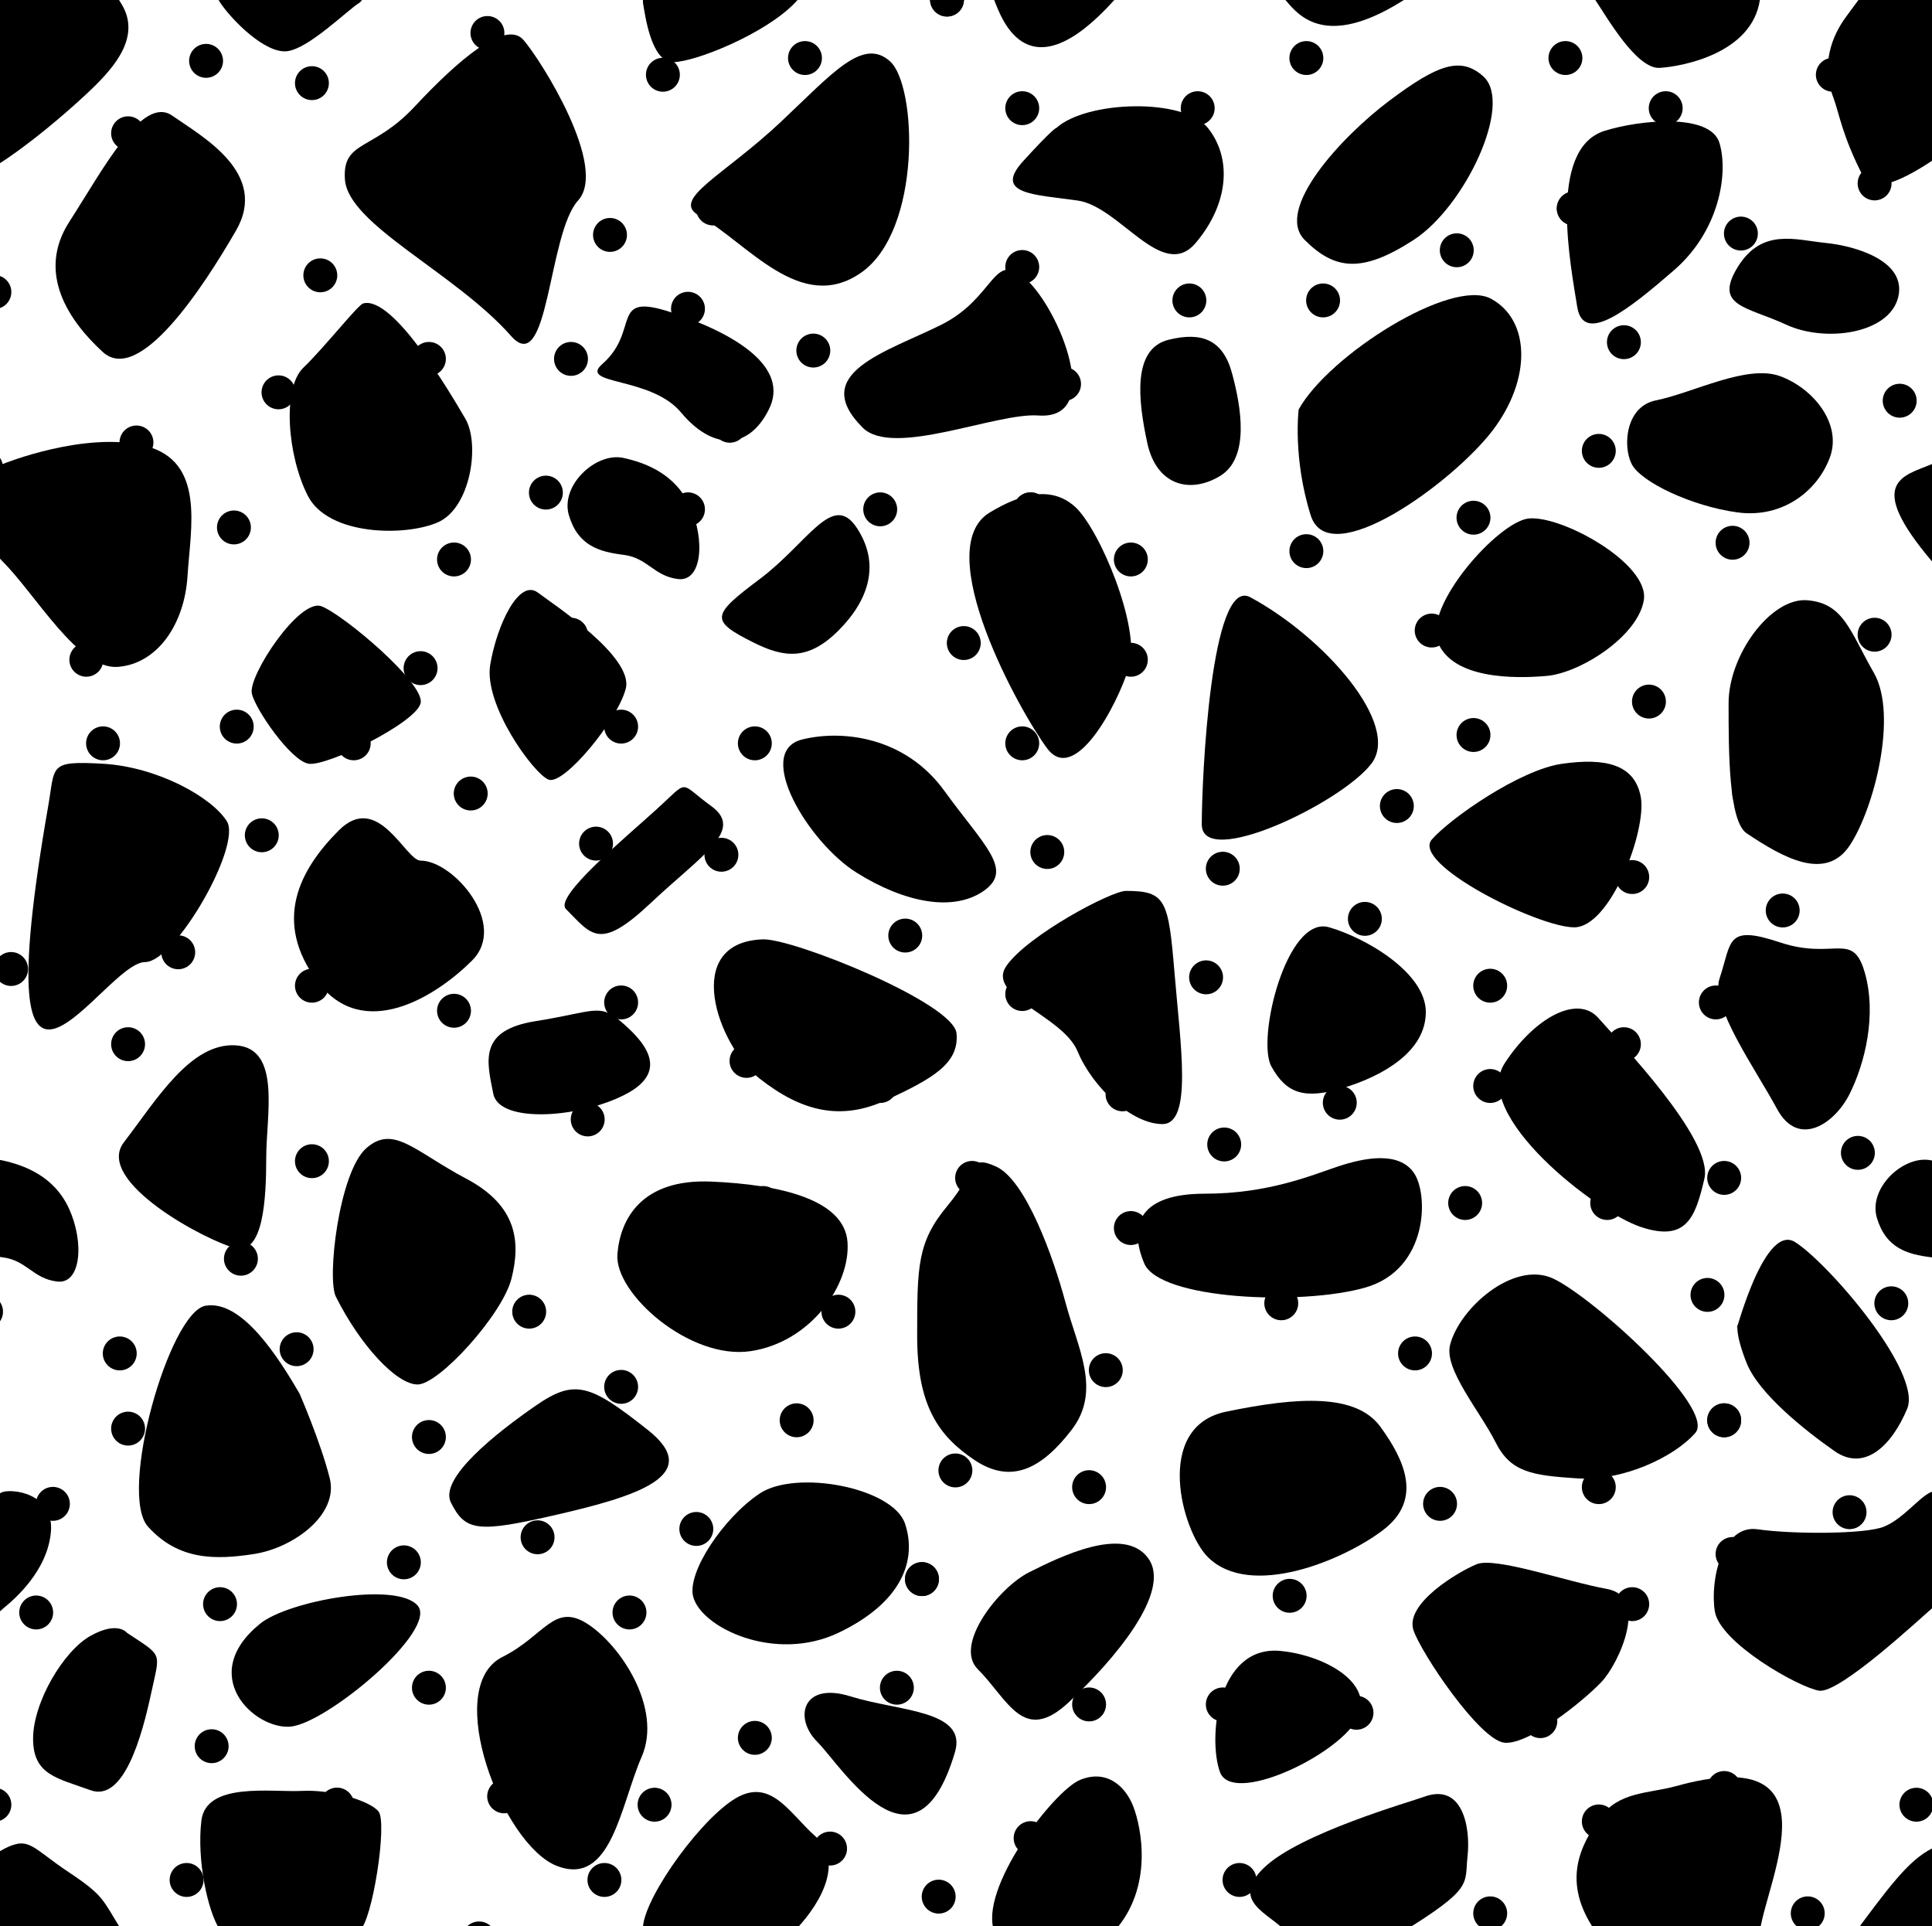 <?xml version="1.0" encoding="UTF-8"?>
<svg xmlns="http://www.w3.org/2000/svg" version="1.1" x="0px" y="0px" xml:space="preserve" width="39.882" height="39.761" viewBox="4.413 -43.446 39.882 39.761">
	<g>
		<rect x="4.413" y="-43.446" style="fill:none;" width="39.882" height="39.761"/>
		<path d="M2.477-1.634C2.211-2.335,2.461-2.925,2.742-3.307c0.874-1.187,1.277-1.738,1.777-1.988s0.556-0.012,1.306,0.488    s0.696,0.562,1.113,1.228c0.417,0.667-0.114,1.291-0.613,1.772C5.731-1.233,3.481,0.74,3.098,0    C2.656-0.85,2.598-1.317,2.477-1.634z"/>
		<path d="M42.259-1.634c-0.267-0.701-0.017-1.291,0.265-1.673c0.875-1.187,1.277-1.738,1.777-1.988s0.557-0.012,1.307,0.488    s0.696,0.562,1.113,1.228c0.416,0.667-0.115,1.291-0.613,1.772C45.514-1.233,43.264,0.74,42.879,0    C42.438-0.85,42.379-1.317,42.259-1.634z"/>
		<path d="M42.259-41.431c-0.267-0.701-0.017-1.291,0.265-1.673c0.875-1.188,1.277-1.737,1.777-1.987s0.557-0.013,1.307,0.487    s0.696,0.562,1.113,1.229c0.416,0.666-0.115,1.291-0.613,1.771c-0.594,0.572-2.844,2.547-3.229,1.808    C42.438-40.646,42.379-41.113,42.259-41.431z"/>
		<path d="M2.451-41.431c-0.266-0.701-0.016-1.291,0.266-1.673c0.875-1.188,1.277-1.737,1.777-1.987s0.557-0.013,1.307,0.487    s0.695,0.562,1.113,1.229c0.416,0.666-0.115,1.291-0.613,1.771c-0.594,0.572-2.844,2.547-3.228,1.808    C2.631-40.646,2.572-41.113,2.451-41.431z"/>
		<path d="M8.958-3.602c0.241,0.361,0.938,1.067,1.391,1.002c0.452-0.063,1.228-0.841,1.487-1.002    c0.259-0.161,0.582-2.232,0.389-2.457c-0.195-0.227-0.971-0.453-1.585-0.421C10.025-6.448,8.667-6.675,8.57-5.866    C8.473-5.058,8.699-3.991,8.958-3.602z"/>
		<path d="M17.69-3.57c0.037,0.201,0.162,1.196,0.614,1.196c0.452,0,1.907-0.582,2.523-1.228c0.614-0.647,0.97-1.455,0.42-1.939    c-0.55-0.486-0.938-1.263-1.714-0.745C18.756-5.769,17.592-4.088,17.69-3.57z"/>
		<path d="M24.945-3.56c0.149,0.365,0.688,1.953,2.467-0.02c0.823-0.914,0.558-2.157,0.396-2.577c-0.162-0.421-0.55-0.776-1.1-0.55    C26.159-6.481,24.59-4.434,24.945-3.56z"/>
		<path d="M30.97-3.56c0.269,0.322,0.831,0.956,2.352,0.018c1.52-0.937,1.321-1.003,1.385-1.585    c0.065-0.583-0.091-1.536-0.905-1.229c-0.259,0.097-2.546,0.745-3.29,1.456C29.768-4.189,30.646-3.949,30.97-3.56z"/>
		<path d="M37.343-3.588c0.224,0.325,0.848,1.436,1.333,1.403c0.485-0.031,1.904-0.304,2.066-1.403    c0.162-1.1,1.632-3.921-1.735-2.99c-0.563,0.156-1.181,0.106-1.568,0.656S36.631-4.622,37.343-3.588z"/>
		<path d="M24.945-43.421c0.149,0.364,0.688,1.952,2.467-0.021c0.823-0.912,0.558-2.156,0.396-2.576    c-0.162-0.421-0.55-0.776-1.1-0.55C26.159-46.341,24.59-44.295,24.945-43.421z"/>
		<path d="M30.97-43.421c0.269,0.321,0.831,0.956,2.352,0.019c1.52-0.938,1.321-1.003,1.385-1.585    c0.065-0.583-0.091-1.536-0.905-1.229c-0.259,0.097-2.546,0.745-3.29,1.456C29.768-44.05,30.646-43.809,30.97-43.421z"/>
		<path d="M37.343-43.448c0.224,0.325,0.848,1.436,1.333,1.403c0.485-0.031,1.904-0.304,2.066-1.403    c0.162-1.1,1.632-3.921-1.735-2.99c-0.563,0.156-1.181,0.106-1.568,0.656S36.631-44.482,37.343-43.448z"/>
		<path d="M8.958-43.392c0.241,0.361,0.938,1.066,1.391,1.002c0.452-0.065,1.228-0.841,1.487-1.002    c0.259-0.162,0.582-2.231,0.389-2.458c-0.195-0.227-0.971-0.453-1.585-0.421c-0.614,0.033-1.973-0.194-2.069,0.614    C8.473-44.847,8.699-43.78,8.958-43.392z"/>
		<path d="M17.69-43.36c0.037,0.202,0.162,1.197,0.614,1.197c0.452,0,1.907-0.582,2.523-1.229c0.614-0.646,0.97-1.455,0.42-1.94    c-0.55-0.485-0.938-1.262-1.714-0.744C18.756-45.559,17.592-43.878,17.69-43.36z"/>
		<path d="M33.59-9.801c0.149,0.462,1.376,2.292,1.887,2.327c0.511,0.036,1.622-0.864,1.992-1.252    c0.37-0.388,0.987-1.763,0.123-1.921c-0.864-0.158-2.31-0.67-2.697-0.512C34.507-10.999,33.413-10.347,33.59-9.801z"/>
		<path d="M44.255-12.639c0.185-0.092,1.093,0,1.022,0.811c-0.07,0.812-0.757,1.394-0.969,1.569c-0.212,0.176-1.921,1.78-2.345,1.71    c-0.424-0.07-2.046-0.986-2.151-1.639c-0.105-0.653,0.159-1.799,0.882-1.692c0.723,0.104,2.222,0.104,2.609-0.054    C43.691-12.092,44.008-12.516,44.255-12.639z"/>
		<path d="M4.442-12.639c0.185-0.092,1.093,0,1.022,0.811c-0.07,0.812-0.757,1.394-0.969,1.569c-0.212,0.176-1.921,1.78-2.345,1.71    C1.727-8.619,0.105-9.535,0-10.188c-0.105-0.653,0.159-1.799,0.882-1.692c0.723,0.104,2.222,0.104,2.609-0.054    C3.879-12.092,4.195-12.516,4.442-12.639z"/>
		<path d="M30.846-9.369c0.925,0.088,2,0.688,1.562,1.437s-2.562,1.75-2.812,1.062S29.533-9.494,30.846-9.369z"/>
		<path d="M24.596-8.994c0.628,0.628,0.938,1.562,1.875,0.688s2.144-2.289,1.644-2.977s-1.831-0.023-2.456,0.289    S24.096-9.494,24.596-8.994z"/>
		<path d="M29.346-11.307c-0.54-0.54-1.125-2.688,0.375-3s2.688-0.375,3.188,0.312s0.875,1.5,0.062,2.125    S30.221-10.432,29.346-11.307z"/>
		<path d="M34.346-15.682c0.189-0.76,1.312-1.75,2.125-1.375s3.375,2.688,2.938,3.188s-1.5,1-2.438,0.938s-1.375-0.125-1.688-0.75    S34.221-15.182,34.346-15.682z"/>
		<path d="M40.283-16.119c-0.125,0.563,0.5-2.125,1.188-1.688s2.625,2.688,2.312,3.438s-0.875,1.312-1.5,0.875    s-1.562-1.188-1.812-1.812S40.283-16.119,40.283-16.119z"/>
		<path d="M44.283-19.494c0.432,0.096,1.062,0.312,1.375,1s0.25,1.562-0.25,1.5s-0.625-0.438-1.125-0.5s-0.938-0.188-1.125-0.812    S43.721-19.619,44.283-19.494z"/>
		<path d="M17.283-33.994c0.432,0.096,1.062,0.312,1.375,1s0.25,1.562-0.25,1.5s-0.625-0.438-1.125-0.5    c-0.5-0.062-0.938-0.187-1.125-0.812C15.971-33.432,16.721-34.119,17.283-33.994z"/>
		<path d="M4.465-19.494c0.432,0.096,1.062,0.312,1.375,1s0.25,1.562-0.25,1.5s-0.625-0.438-1.125-0.5s-0.938-0.188-1.125-0.812    S3.902-19.619,4.465-19.494z"/>
		<path d="M7.033-9.744c0.75,0.5,0.688,0.375,0.5,1.25s-0.562,2.25-1.25,2S5.096-6.807,5.096-7.557s0.625-1.812,1.188-2.125    S7.033-9.744,7.033-9.744z"/>
		<path d="M10.596-14.682c-0.438-0.75-1.188-1.938-1.938-1.813s-1.813,3.875-1.188,4.563s1.375,0.688,2.188,0.562    s1.75-0.812,1.562-1.562S10.596-14.682,10.596-14.682z"/>
		<path d="M9.783-9.932c0.585-0.474,2.812-0.875,3.25-0.375s-1.875,2.437-2.625,2.5S8.471-8.869,9.783-9.932z"/>
		<path d="M14.783-9.244c0.873-0.437,1.062-1.125,1.75-0.688c0.688,0.438,1.562,1.75,1.125,2.75s-0.625,2.688-1.75,2.25    S13.533-8.619,14.783-9.244z"/>
		<path d="M18.721-10.494c0.161,0.644,1.688,1.375,3,0.75s1.625-1.5,1.375-2.25s-2.25-1.125-3-0.625S18.596-10.994,18.721-10.494z"/>
		<path d="M13.721-12.432c0.301,0.602,0.562,0.625,2.188,0.25s3.062-0.812,1.875-1.75s-1.5-1.062-2.312-0.5    C14.658-13.869,13.471-12.932,13.721-12.432z"/>
		<path d="M24.971-19.369c0.615,0.273,1.188,1.875,1.438,2.812c0.25,0.938,0.75,1.813,0.125,2.625s-1.25,1.125-2,0.625    s-1.188-1.125-1.188-2.562s0-1.938,0.625-2.688S24.408-19.619,24.971-19.369z"/>
		<path d="M28.033-17.369c-0.345-0.826-0.062-1.438,1.25-1.438s2.188-0.375,2.75-0.562s1.25-0.312,1.562,0.125s0.312,2-1,2.375    S28.346-16.619,28.033-17.369z"/>
		<path d="M39.908-23.244c0.258-0.772,0.125-1.125,1.25-0.75s1.5-0.25,1.75,0.625s0,1.875-0.312,2.5s-1.062,1.125-1.5,0.312    S39.721-22.682,39.908-23.244z"/>
		<path d="M40.471-26.244c0.744,0.496,1.625,1,2.125,0.25s1-2.688,0.5-3.562s-0.625-1.438-1.375-1.5s-1.625,1.125-1.625,2.125    S40.096-26.494,40.471-26.244z"/>
		<path d="M35.471-21.494c0.601-0.929,1.5-1.438,1.938-0.938s2.375,2.5,2.188,3.312s-0.375,1.312-1.312,1    S34.783-20.432,35.471-21.494z"/>
		<path d="M6.971-19.869c0.674-0.877,1.375-2.062,2.313-2s0.625,1.438,0.625,2.312s-0.062,2-0.625,1.875S6.346-19.057,6.971-19.869z    "/>
		<path d="M11.346-16.682c0.5,1,1.25,1.813,1.688,1.813s1.75-1.438,1.938-2.188s0.125-1.5-0.938-2.062s-1.5-1.125-2.062-0.625    S11.158-17.057,11.346-16.682z"/>
		<path d="M17.158-17.557c0.056-0.727,0.5-1.562,1.938-1.5s2.75,0.375,2.812,1.25s-0.75,2.063-2,2.25S17.096-16.744,17.158-17.557z"/>
		<path d="M21.283-7.494c-0.488-0.488-0.312-1.25,0.688-0.937s2.414,0.278,2.155,1.151C23.306-4.512,21.783-6.994,21.283-7.494z"/>
		<path d="M16.096-24.682c0.532,0.532,0.688,0.875,1.75-0.125s1.938-1.5,1.25-2s-0.438-0.562-1.125,0.062    S15.846-24.932,16.096-24.682z"/>
		<path d="M5.408-26.807c0.147-0.838,0-0.938,1.125-0.875s2.25,0.688,2.563,1.188s-1.062,2.906-1.688,2.906    C6.535-23.588,4.023-18.871,5.408-26.807z"/>
		<path d="M13.096-25.682c0.676,0,1.812,1.312,1.062,2.062s-2.25,1.688-3.188,0.438s-0.375-2.312,0.438-3.125    S12.783-25.682,13.096-25.682z"/>
		<path d="M14.596-20.869c-0.135-0.677-0.312-1.312,0.875-1.5s1.312-0.375,1.75,0s1.062,1,0.125,1.5S14.721-20.244,14.596-20.869z"/>
		<path d="M20.158-24.057c0.628-0.023,3.938,1.312,4,1.938s-0.5,0.938-1.438,1.375s-1.75,0.25-2.625-0.438    S18.471-23.994,20.158-24.057z"/>
		<path d="M27.658-25.057c0.822,0,0.875,0.188,1,1.688s0.375,3.125-0.25,3.125s-1.438-0.75-1.75-1.5s-1.904-1.144-1.467-1.769    S27.346-25.057,27.658-25.057z"/>
		<path d="M31.846-24.307c0.76,0.217,2,0.938,2,1.75s-0.875,1.312-1.688,1.562s-1.188,0.125-1.5-0.438S30.971-24.557,31.846-24.307z    "/>
		<path d="M33.971-26.119c0.38-0.434,1.812-1.438,2.688-1.562s1.5,0,1.625,0.688s-0.625,2.688-1.375,2.688    S33.533-25.619,33.971-26.119z"/>
		<path d="M30.221-31.119c1.511,0.813,3.125,2.625,2.5,3.438s-3.5,2.188-3.5,1.25S29.408-31.557,30.221-31.119z"/>
		<path d="M35.971-32.744c0.687-0.068,2.5,0.937,2.375,1.687s-1.312,1.5-2,1.562s-1.938,0.062-2.25-0.688    S35.346-32.682,35.971-32.744z"/>
		<path d="M38.596-35.182c0.768-0.154,1.875-0.75,2.562-0.5s1.281,0.984,1.031,1.672s-0.969,1.266-1.906,1.141s-2-0.625-2.188-1    S37.971-35.057,38.596-35.182z"/>
		<path d="M42.096-38.432c0.625,0.062,1.688,0.375,1.5,1.125s-1.5,0.938-2.312,0.562s-1.5-0.375-1-1.188    S41.471-38.494,42.096-38.432z"/>
		<path d="M4.471-33.869c-0.594,0.25-0.687,1.328,0,2.016s1.562,2.234,2.375,2.172s1.375-0.875,1.438-1.875    c0.062-1,0.375-2.375-0.875-2.687S4.471-33.869,4.471-33.869z"/>
		<path d="M44.299-33.869c-0.594,0.25-1.406,0.359,0,2.016c0.629,0.741,1.562,2.234,2.375,2.172s1.375-0.875,1.438-1.875    c0.062-1,0.375-2.375-0.875-2.687S44.299-33.869,44.299-33.869z"/>
		<path d="M9.611-29.135c-0.074-0.37,0.984-1.969,1.438-1.797c0.453,0.172,2.141,1.594,2.047,2c-0.094,0.406-1.938,1.312-2.312,1.25    S9.674-28.822,9.611-29.135z"/>
		<path d="M15.518-31.213c0.322,0.245,1.984,1.328,1.812,1.984c-0.172,0.656-1.281,2-1.594,1.875    c-0.312-0.125-1.344-1.547-1.203-2.375S15.127-31.51,15.518-31.213z"/>
		<path d="M11.908-37.182c0.616-0.176,1.797,1.844,2.109,2.375c0.312,0.531,0.109,1.844-0.562,2.141    c-0.672,0.297-2.266,0.281-2.688-0.547c-0.422-0.828-0.531-2.219-0.094-2.641C11.111-36.275,11.799-37.15,11.908-37.182z"/>
		<path d="M20.971-28.182c0.824-0.206,2.125-0.062,2.938,1.062s1.438,1.625,0.812,2.062s-1.625,0.25-2.625-0.375    S19.971-27.932,20.971-28.182z"/>
		<path d="M24.846-32.869c0.625-0.375,1.251-0.562,1.75-0.125c0.5,0.438,1.375,2.5,1.125,3.312s-1.125,2.438-1.688,1.688    S23.596-32.119,24.846-32.869z"/>
		<path d="M31.221-34.994c0.625-1.125,3.157-2.724,3.97-2.286s0.843,1.661,0.03,2.724s-3.375,2.937-3.75,1.75    C31.096-33.994,31.221-34.994,31.221-34.994z"/>
		<path d="M37.533-40.744c0.725-0.229,2.188-0.375,2.375,0.25s0,1.812-0.938,2.625s-1.875,1.562-2,0.75S36.346-40.369,37.533-40.744    z"/>
		<path d="M35.033-41.869c-0.465-0.418-0.938-0.25-1.938,0.5s-2.375,2.25-1.75,2.875s1.188,0.688,2.25,0    S35.658-41.307,35.033-41.869z"/>
		<path d="M26.221-40.807c0.625-0.562,2.625-0.625,3.125,0s0.438,1.562-0.25,2.375s-1.562-0.75-2.438-0.875s-1.75-0.125-1.125-0.812    S26.221-40.807,26.221-40.807z"/>
		<path d="M28.533-36.432c0.691-0.173,1.125,0,1.312,0.688s0.375,1.75-0.25,2.125s-1.312,0.188-1.5-0.688    S27.783-36.244,28.533-36.432z"/>
		<path d="M19.971-30.182c-0.91-0.455-0.875-0.562,0.125-1.312c1-0.75,1.5-1.812,2-1.062c0.5,0.75,0.25,1.5-0.375,2.125    S20.596-29.869,19.971-30.182z"/>
		<path d="M22.221-34.619c-1.127-1.127,0.5-1.562,1.625-2.125s1.062-1.562,1.75-0.938s1.623,2.911,0.25,2.812    C24.971-34.932,22.846-33.994,22.221-34.619z"/>
		<path d="M18.846-38.994c-0.6-0.337,0.492-0.813,1.688-1.938c1.062-1,1.688-1.75,2.25-1.25s0.658,3.487-0.592,4.362    S19.846-38.432,18.846-38.994z"/>
		<path d="M16.846-35.932c0.801-0.701,0.125-1.5,1.438-1.062s2.438,1.125,2,2s-1.188,0.812-1.812,0.062S16.346-35.494,16.846-35.932    z"/>
		<path d="M11.533-39.744c-0.055-0.811,0.579-0.58,1.438-1.5c0.875-0.938,1.875-1.812,2.25-1.375s1.75,2.625,1.125,3.312    c-0.625,0.688-0.6,3.684-1.384,2.795C13.809-37.819,11.596-38.807,11.533-39.744z"/>
		<path d="M6.533-36.182c-0.691-0.634-1.375-1.625-0.688-2.688s1.5-2.625,2.125-2.188s2,1.188,1.313,2.375    S7.283-35.494,6.533-36.182z"/>
	</g>
	<g>
		<rect x="2.055" y="-51.39" style="fill:none;" width="49.68" height="49.68"/>

			<line style="fill:none;stroke:#000000;stroke-width:0.7;stroke-linecap:round;" x1="16.545" y1="-49.493" x2="16.545" y2="-49.493"/>

			<line style="fill:none;stroke:#000000;stroke-width:0.7;stroke-linecap:round;" x1="16.545" y1="-46.733" x2="16.545" y2="-46.733"/>

			<line style="fill:none;stroke:#000000;stroke-width:0.7;stroke-linecap:round;" x1="16.027" y1="-44.318" x2="16.027" y2="-44.318"/>

			<line style="fill:none;stroke:#000000;stroke-width:0.7;stroke-linecap:round;" x1="12.06" y1="-44.145" x2="12.06" y2="-44.145"/>

			<line style="fill:none;stroke:#000000;stroke-width:0.7;stroke-linecap:round;" x1="18.615" y1="-37.073" x2="18.615" y2="-37.073"/>

			<line style="fill:none;stroke:#000000;stroke-width:0.7;stroke-linecap:round;" x1="11.197" y1="-33.45" x2="11.197" y2="-33.45"/>

			<line style="fill:none;stroke:#000000;stroke-width:0.7;stroke-linecap:round;" x1="18.615" y1="-32.933" x2="18.615" y2="-32.933"/>

			<line style="fill:none;stroke:#000000;stroke-width:0.7;stroke-linecap:round;" x1="22.583" y1="-32.933" x2="22.583" y2="-32.933"/>

			<line style="fill:none;stroke:#000000;stroke-width:0.7;stroke-linecap:round;" x1="23.618" y1="-35.52" x2="23.618" y2="-35.52"/>

			<line style="fill:none;stroke:#000000;stroke-width:0.7;stroke-linecap:round;" x1="22.237" y1="-38.97" x2="22.237" y2="-38.97"/>

			<line style="fill:none;stroke:#000000;stroke-width:0.7;stroke-linecap:round;" x1="25.515" y1="-37.935" x2="25.515" y2="-37.935"/>

			<line style="fill:none;stroke:#000000;stroke-width:0.7;stroke-linecap:round;" x1="25.515" y1="-41.213" x2="25.515" y2="-41.213"/>

			<line style="fill:none;stroke:#000000;stroke-width:0.7;stroke-linecap:round;" x1="23.962" y1="-43.455" x2="23.962" y2="-43.455"/>

			<line style="fill:none;stroke:#000000;stroke-width:0.7;stroke-linecap:round;" x1="24.308" y1="-46.733" x2="24.308" y2="-46.733"/>

			<line style="fill:none;stroke:#000000;stroke-width:0.7;stroke-linecap:round;" x1="23.445" y1="-49.148" x2="23.445" y2="-49.148"/>
		<line style="fill:none;stroke:#000000;stroke-width:0.7;stroke-linecap:round;" x1="25.515" y1="-50.7" x2="25.515" y2="-50.7"/>

			<line style="fill:none;stroke:#000000;stroke-width:0.7;stroke-linecap:round;" x1="30.69" y1="-46.733" x2="30.69" y2="-46.733"/>

			<line style="fill:none;stroke:#000000;stroke-width:0.7;stroke-linecap:round;" x1="33.45" y1="-46.905" x2="33.45" y2="-46.905"/>

			<line style="fill:none;stroke:#000000;stroke-width:0.7;stroke-linecap:round;" x1="31.38" y1="-42.248" x2="31.38" y2="-42.248"/>

			<line style="fill:none;stroke:#000000;stroke-width:0.7;stroke-linecap:round;" x1="34.485" y1="-41.73" x2="34.485" y2="-41.73"/>

			<line style="fill:none;stroke:#000000;stroke-width:0.7;stroke-linecap:round;" x1="34.485" y1="-38.28" x2="34.485" y2="-38.28"/>

			<line style="fill:none;stroke:#000000;stroke-width:0.7;stroke-linecap:round;" x1="28.965" y1="-37.245" x2="28.965" y2="-37.245"/>

			<line style="fill:none;stroke:#000000;stroke-width:0.7;stroke-linecap:round;" x1="36.728" y1="-42.248" x2="36.728" y2="-42.248"/>

			<line style="fill:none;stroke:#000000;stroke-width:0.7;stroke-linecap:round;" x1="39.833" y1="-43.973" x2="39.833" y2="-43.973"/>

			<line style="fill:none;stroke:#000000;stroke-width:0.7;stroke-linecap:round;" x1="41.04" y1="-51.045" x2="41.04" y2="-51.045"/>

			<line style="fill:none;stroke:#000000;stroke-width:0.7;stroke-linecap:round;" x1="48.63" y1="-50.355" x2="48.63" y2="-50.355"/>

			<line style="fill:none;stroke:#000000;stroke-width:0.7;stroke-linecap:round;" x1="48.975" y1="-44.49" x2="48.975" y2="-44.49"/>

			<line style="fill:none;stroke:#000000;stroke-width:0.7;stroke-linecap:round;" x1="46.388" y1="-43.11" x2="46.388" y2="-43.11"/>

			<line style="fill:none;stroke:#000000;stroke-width:0.7;stroke-linecap:round;" x1="47.078" y1="-40.695" x2="47.078" y2="-40.695"/>

			<line style="fill:none;stroke:#000000;stroke-width:0.7;stroke-linecap:round;" x1="46.215" y1="-37.935" x2="46.215" y2="-37.935"/>

			<line style="fill:none;stroke:#000000;stroke-width:0.7;stroke-linecap:round;" x1="46.388" y1="-36.038" x2="46.388" y2="-36.038"/>
		<line style="fill:none;stroke:#000000;stroke-width:0.7;stroke-linecap:round;" x1="48.975" y1="-36.9" x2="48.975" y2="-36.9"/>
		<line style="fill:none;stroke:#000000;stroke-width:0.7;stroke-linecap:round;" x1="6.885" y1="-15.51" x2="6.885" y2="-15.51"/>

			<line style="fill:none;stroke:#000000;stroke-width:0.7;stroke-linecap:round;" x1="7.057" y1="-13.958" x2="7.057" y2="-13.958"/>

			<line style="fill:none;stroke:#000000;stroke-width:0.7;stroke-linecap:round;" x1="3.607" y1="-13.958" x2="3.607" y2="-13.958"/>
		<line style="fill:none;stroke:#000000;stroke-width:0.7;stroke-linecap:round;" x1="8.782" y1="-7.403" x2="8.782" y2="-7.403"/>
		<line style="fill:none;stroke:#000000;stroke-width:0.7;stroke-linecap:round;" x1="2.745" y1="-4.642" x2="2.745" y2="-4.642"/>
		<line style="fill:none;stroke:#000000;stroke-width:0.7;stroke-linecap:round;" x1="9.645" y1="-2.572" x2="9.645" y2="-2.572"/>
		<path style="fill:none;stroke:#000000;stroke-width:0.7;stroke-linecap:round;" d="M14.82-6.368L14.82-6.368"/>
		<line style="fill:none;stroke:#000000;stroke-width:0.7;stroke-linecap:round;" x1="13.267" y1="-8.61" x2="13.267" y2="-8.61"/>

			<line style="fill:none;stroke:#000000;stroke-width:0.7;stroke-linecap:round;" x1="15.51" y1="-11.715" x2="15.51" y2="-11.715"/>

			<line style="fill:none;stroke:#000000;stroke-width:0.7;stroke-linecap:round;" x1="10.507" y1="-8.783" x2="10.507" y2="-8.783"/>

			<line style="fill:none;stroke:#000000;stroke-width:0.7;stroke-linecap:round;" x1="13.267" y1="-13.785" x2="13.267" y2="-13.785"/>

			<line style="fill:none;stroke:#000000;stroke-width:0.7;stroke-linecap:round;" x1="15.337" y1="-16.372" x2="15.337" y2="-16.372"/>

			<line style="fill:none;stroke:#000000;stroke-width:0.7;stroke-linecap:round;" x1="12.232" y1="-16.372" x2="12.232" y2="-16.372"/>

			<line style="fill:none;stroke:#000000;stroke-width:0.7;stroke-linecap:round;" x1="13.267" y1="-18.96" x2="13.267" y2="-18.96"/>

			<line style="fill:none;stroke:#000000;stroke-width:0.7;stroke-linecap:round;" x1="24.48" y1="-16.545" x2="24.48" y2="-16.545"/>

			<line style="fill:none;stroke:#000000;stroke-width:0.7;stroke-linecap:round;" x1="20.858" y1="-14.13" x2="20.858" y2="-14.13"/>

			<line style="fill:none;stroke:#000000;stroke-width:0.7;stroke-linecap:round;" x1="24.135" y1="-13.095" x2="24.135" y2="-13.095"/>

			<line style="fill:none;stroke:#000000;stroke-width:0.7;stroke-linecap:round;" x1="23.445" y1="-10.852" x2="23.445" y2="-10.852"/>

			<line style="fill:none;stroke:#000000;stroke-width:0.7;stroke-linecap:round;" x1="19.995" y1="-7.575" x2="19.995" y2="-7.575"/>

			<line style="fill:none;stroke:#000000;stroke-width:0.7;stroke-linecap:round;" x1="26.895" y1="-12.75" x2="26.895" y2="-12.75"/>

			<line style="fill:none;stroke:#000000;stroke-width:0.7;stroke-linecap:round;" x1="30.862" y1="-16.545" x2="30.862" y2="-16.545"/>

			<line style="fill:none;stroke:#000000;stroke-width:0.7;stroke-linecap:round;" x1="32.07" y1="-20.685" x2="32.07" y2="-20.685"/>

			<line style="fill:none;stroke:#000000;stroke-width:0.7;stroke-linecap:round;" x1="36.728" y1="-16.028" x2="36.728" y2="-16.028"/>

			<line style="fill:none;stroke:#000000;stroke-width:0.7;stroke-linecap:round;" x1="37.59" y1="-18.615" x2="37.59" y2="-18.615"/>

			<line style="fill:none;stroke:#000000;stroke-width:0.7;stroke-linecap:round;" x1="40.005" y1="-19.133" x2="40.005" y2="-19.133"/>

			<line style="fill:none;stroke:#000000;stroke-width:0.7;stroke-linecap:round;" x1="40.005" y1="-14.13" x2="40.005" y2="-14.13"/>

			<line style="fill:none;stroke:#000000;stroke-width:0.7;stroke-linecap:round;" x1="37.417" y1="-12.75" x2="37.417" y2="-12.75"/>
		<line style="fill:none;stroke:#000000;stroke-width:0.7;stroke-linecap:round;" x1="35.002" y1="-9.99" x2="35.002" y2="-9.99"/>

			<line style="fill:none;stroke:#000000;stroke-width:0.7;stroke-linecap:round;" x1="40.178" y1="-11.37" x2="40.178" y2="-11.37"/>

			<line style="fill:none;stroke:#000000;stroke-width:0.7;stroke-linecap:round;" x1="42.248" y1="-9.127" x2="42.248" y2="-9.127"/>
		<line style="fill:none;stroke:#000000;stroke-width:0.7;stroke-linecap:round;" x1="16.2" y1="-36.038" x2="16.2" y2="-36.038"/>

			<line style="fill:none;stroke:#000000;stroke-width:0.7;stroke-linecap:round;" x1="28.965" y1="-34.485" x2="28.965" y2="-34.485"/>
		<line style="fill:none;stroke:#000000;stroke-width:0.7;stroke-linecap:round;" x1="34.83" y1="-32.76" x2="34.83" y2="-32.76"/>

			<line style="fill:none;stroke:#000000;stroke-width:0.7;stroke-linecap:round;" x1="40.178" y1="-32.243" x2="40.178" y2="-32.243"/>

			<line style="fill:none;stroke:#000000;stroke-width:0.7;stroke-linecap:round;" x1="37.417" y1="-34.14" x2="37.417" y2="-34.14"/>

			<line style="fill:none;stroke:#000000;stroke-width:0.7;stroke-linecap:round;" x1="37.935" y1="-31.208" x2="37.935" y2="-31.208"/>

			<line style="fill:none;stroke:#000000;stroke-width:0.7;stroke-linecap:round;" x1="45.18" y1="-27.067" x2="45.18" y2="-27.067"/>

			<line style="fill:none;stroke:#000000;stroke-width:0.7;stroke-linecap:round;" x1="41.213" y1="-24.653" x2="41.213" y2="-24.653"/>

			<line style="fill:none;stroke:#000000;stroke-width:0.7;stroke-linecap:round;" x1="35.347" y1="-25.86" x2="35.347" y2="-25.86"/>
		<line style="fill:none;stroke:#000000;stroke-width:0.7;stroke-linecap:round;" x1="35.175" y1="-23.1" x2="35.175" y2="-23.1"/>

			<line style="fill:none;stroke:#000000;stroke-width:0.7;stroke-linecap:round;" x1="35.175" y1="-21.03" x2="35.175" y2="-21.03"/>

			<line style="fill:none;stroke:#000000;stroke-width:0.7;stroke-linecap:round;" x1="42.765" y1="-19.65" x2="42.765" y2="-19.65"/>

			<line style="fill:none;stroke:#000000;stroke-width:0.7;stroke-linecap:round;" x1="45.525" y1="-17.753" x2="45.525" y2="-17.753"/>

			<line style="fill:none;stroke:#000000;stroke-width:0.7;stroke-linecap:round;" x1="49.32" y1="-21.375" x2="49.32" y2="-21.375"/>

			<line style="fill:none;stroke:#000000;stroke-width:0.7;stroke-linecap:round;" x1="44.663" y1="-24.653" x2="44.663" y2="-24.653"/>

			<line style="fill:none;stroke:#000000;stroke-width:0.7;stroke-linecap:round;" x1="24.48" y1="-19.133" x2="24.48" y2="-19.133"/>

			<line style="fill:none;stroke:#000000;stroke-width:0.7;stroke-linecap:round;" x1="20.742" y1="-23.503" x2="20.742" y2="-23.503"/>

			<line style="fill:none;stroke:#000000;stroke-width:0.7;stroke-linecap:round;" x1="22.583" y1="-27.067" x2="22.583" y2="-27.067"/>

			<line style="fill:none;stroke:#000000;stroke-width:0.7;stroke-linecap:round;" x1="9.242" y1="-32.559" x2="9.242" y2="-32.559"/>

			<line style="fill:none;stroke:#000000;stroke-width:0.7;stroke-linecap:round;" x1="6.195" y1="-29.828" x2="6.195" y2="-29.828"/>
		<line style="fill:none;stroke:#000000;stroke-width:0.7;stroke-linecap:round;" x1="3.78" y1="-27.24" x2="3.78" y2="-27.24"/>

			<line style="fill:none;stroke:#000000;stroke-width:0.7;stroke-linecap:round;" x1="13.785" y1="-22.583" x2="13.785" y2="-22.583"/>

			<line style="fill:none;stroke:#000000;stroke-width:0.7;stroke-linecap:round;" x1="11.715" y1="-28.103" x2="11.715" y2="-28.103"/>
		<line style="fill:none;stroke:#000000;stroke-width:0.7;stroke-linecap:round;" x1="20.34" y1="-30.69" x2="20.34" y2="-30.69"/>

			<line style="fill:none;stroke:#000000;stroke-width:0.7;stroke-linecap:round;" x1="30.69" y1="-29.828" x2="30.69" y2="-29.828"/>

			<line style="fill:none;stroke:#000000;stroke-width:0.7;stroke-linecap:round;" x1="27.757" y1="-29.828" x2="27.757" y2="-29.828"/>
		<line style="fill:none;stroke:#000000;stroke-width:0.7;stroke-linecap:round;" x1="23.1" y1="-24.135" x2="23.1" y2="-24.135"/>
		<line style="fill:none;stroke:#000000;stroke-width:0.7;stroke-linecap:round;" x1="6.54" y1="-37.418" x2="6.54" y2="-37.418"/>

			<line style="fill:none;stroke:#000000;stroke-width:0.7;stroke-linecap:round;" x1="8.782" y1="-38.625" x2="8.782" y2="-38.625"/>

			<line style="fill:none;stroke:#000000;stroke-width:0.7;stroke-linecap:round;" x1="10.162" y1="-35.348" x2="10.162" y2="-35.348"/>

			<line style="fill:none;stroke:#000000;stroke-width:0.7;stroke-linecap:round;" x1="4.125" y1="-33.795" x2="4.125" y2="-33.795"/>

			<line style="fill:none;stroke:#000000;stroke-width:0.7;stroke-linecap:round;" x1="46.388" y1="-31.208" x2="46.388" y2="-31.208"/>

			<line style="fill:none;stroke:#000000;stroke-width:0.7;stroke-linecap:round;" x1="50.01" y1="-31.035" x2="50.01" y2="-31.035"/>
		<line style="fill:none;stroke:#000000;stroke-width:0.7;stroke-linecap:round;" x1="3.09" y1="-45.353" x2="3.09" y2="-45.353"/>

			<line style="fill:none;stroke:#000000;stroke-width:0.7;stroke-linecap:round;" x1="14.302" y1="-46.905" x2="14.302" y2="-46.905"/>

			<line style="fill:none;stroke:#000000;stroke-width:0.7;stroke-linecap:round;" x1="4.642" y1="-47.423" x2="4.642" y2="-47.423"/>

			<line style="fill:none;stroke:#000000;stroke-width:0.7;stroke-linecap:round;" x1="10.852" y1="-41.73" x2="10.852" y2="-41.73"/>
		<line style="fill:none;stroke:#000000;stroke-width:0.7;stroke-linecap:round;" x1="14.82" y1="-38.28" x2="14.82" y2="-38.28"/>

			<line style="fill:none;stroke:#000000;stroke-width:0.7;stroke-linecap:round;" x1="16.717" y1="-26.033" x2="16.717" y2="-26.033"/>
		<line style="fill:none;stroke:#000000;stroke-width:0.7;stroke-linecap:round;" x1="2.572" y1="-21.03" x2="2.572" y2="-21.03"/>
		<line style="fill:none;stroke:#000000;stroke-width:0.7;stroke-linecap:round;" x1="50.01" y1="-6.195" x2="50.01" y2="-6.195"/>
		<line style="fill:none;stroke:#000000;stroke-width:0.7;stroke-linecap:round;" x1="41.73" y1="-3.953" x2="41.73" y2="-3.953"/>
		<line style="fill:none;stroke:#000000;stroke-width:0.7;stroke-linecap:round;" x1="30" y1="-4.642" x2="30" y2="-4.642"/>
		<line style="fill:none;stroke:#000000;stroke-width:0.7;stroke-linecap:round;" x1="5.16" y1="-10.163" x2="5.16" y2="-10.163"/>

			<line style="fill:none;stroke:#000000;stroke-width:0.7;stroke-linecap:round;" x1="20.34" y1="-10.507" x2="20.34" y2="-10.507"/>

			<line style="fill:none;stroke:#000000;stroke-width:0.7;stroke-linecap:round;" x1="27.757" y1="-18.098" x2="27.757" y2="-18.098"/>
		<line style="fill:none;stroke:#000000;stroke-width:0.7;stroke-linecap:round;" x1="8.092" y1="-23.79" x2="8.092" y2="-23.79"/>

			<line style="fill:none;stroke:#000000;stroke-width:0.7;stroke-linecap:round;" x1="38.107" y1="-25.343" x2="38.107" y2="-25.343"/>

			<line style="fill:none;stroke:#000000;stroke-width:0.7;stroke-linecap:round;" x1="46.733" y1="-19.995" x2="46.733" y2="-19.995"/>
		<line style="fill:none;stroke:#000000;stroke-width:0.7;stroke-linecap:round;" x1="37.417" y1="-5.85" x2="37.417" y2="-5.85"/>

			<line style="fill:none;stroke:#000000;stroke-width:0.7;stroke-linecap:round;" x1="29.655" y1="-25.515" x2="29.655" y2="-25.515"/>

			<line style="fill:none;stroke:#000000;stroke-width:0.7;stroke-linecap:round;" x1="21.03" y1="-42.248" x2="21.03" y2="-42.248"/>

			<line style="fill:none;stroke:#000000;stroke-width:0.7;stroke-linecap:round;" x1="15.682" y1="-33.278" x2="15.682" y2="-33.278"/>

			<line style="fill:none;stroke:#000000;stroke-width:0.7;stroke-linecap:round;" x1="10.162" y1="-50.355" x2="10.162" y2="-50.355"/>

			<line style="fill:none;stroke:#000000;stroke-width:0.7;stroke-linecap:round;" x1="40.178" y1="-48.975" x2="40.178" y2="-48.975"/>

			<line style="fill:none;stroke:#000000;stroke-width:0.7;stroke-linecap:round;" x1="35.175" y1="-3.953" x2="35.175" y2="-3.953"/>

			<line style="fill:none;stroke:#000000;stroke-width:0.7;stroke-linecap:round;" x1="4.642" y1="-23.445" x2="4.642" y2="-23.445"/>

			<line style="fill:none;stroke:#000000;stroke-width:0.7;stroke-linecap:round;" x1="49.493" y1="-42.42" x2="49.493" y2="-42.42"/>

			<line style="fill:none;stroke:#000000;stroke-width:0.7;stroke-linecap:round;" x1="18.097" y1="-41.903" x2="18.097" y2="-41.903"/>

			<line style="fill:none;stroke:#000000;stroke-width:0.7;stroke-linecap:round;" x1="14.992" y1="-40.695" x2="14.992" y2="-40.695"/>

			<line style="fill:none;stroke:#000000;stroke-width:0.7;stroke-linecap:round;" x1="12.232" y1="-39.66" x2="12.232" y2="-39.66"/>

			<line style="fill:none;stroke:#000000;stroke-width:0.7;stroke-linecap:round;" x1="5.505" y1="-43.771" x2="5.505" y2="-43.771"/>

			<line style="fill:none;stroke:#000000;stroke-width:0.7;stroke-linecap:round;" x1="6.885" y1="-49.665" x2="6.885" y2="-49.665"/>

			<line style="fill:none;stroke:#000000;stroke-width:0.7;stroke-linecap:round;" x1="11.887" y1="-45.87" x2="11.887" y2="-45.87"/>

			<line style="fill:none;stroke:#000000;stroke-width:0.7;stroke-linecap:round;" x1="19.823" y1="-46.733" x2="19.823" y2="-46.733"/>

			<line style="fill:none;stroke:#000000;stroke-width:0.7;stroke-linecap:round;" x1="27.585" y1="-46.388" x2="27.585" y2="-46.388"/>
		<line style="fill:none;stroke:#000000;stroke-width:0.7;stroke-linecap:round;" x1="27.93" y1="-48.63" x2="27.93" y2="-48.63"/>

			<line style="fill:none;stroke:#000000;stroke-width:0.7;stroke-linecap:round;" x1="32.07" y1="-50.528" x2="32.07" y2="-50.528"/>

			<line style="fill:none;stroke:#000000;stroke-width:0.7;stroke-linecap:round;" x1="37.417" y1="-45.353" x2="37.417" y2="-45.353"/>

			<line style="fill:none;stroke:#000000;stroke-width:0.7;stroke-linecap:round;" x1="26.722" y1="-43.973" x2="26.722" y2="-43.973"/>

			<line style="fill:none;stroke:#000000;stroke-width:0.7;stroke-linecap:round;" x1="29.137" y1="-41.213" x2="29.137" y2="-41.213"/>

			<line style="fill:none;stroke:#000000;stroke-width:0.7;stroke-linecap:round;" x1="19.132" y1="-39.143" x2="19.132" y2="-39.143"/>

			<line style="fill:none;stroke:#000000;stroke-width:0.7;stroke-linecap:round;" x1="7.057" y1="-32.415" x2="7.057" y2="-32.415"/>

			<line style="fill:none;stroke:#000000;stroke-width:0.7;stroke-linecap:round;" x1="13.095" y1="-29.655" x2="13.095" y2="-29.655"/>
		<line style="fill:none;stroke:#000000;stroke-width:0.7;stroke-linecap:round;" x1="9.3" y1="-28.448" x2="9.3" y2="-28.448"/>

			<line style="fill:none;stroke:#000000;stroke-width:0.7;stroke-linecap:round;" x1="5.677" y1="-26.033" x2="5.677" y2="-26.033"/>

			<line style="fill:none;stroke:#000000;stroke-width:0.7;stroke-linecap:round;" x1="4.297" y1="-37.418" x2="4.297" y2="-37.418"/>
		<line style="fill:none;stroke:#000000;stroke-width:0.7;stroke-linecap:round;" x1="16.2" y1="-30.345" x2="16.2" y2="-30.345"/>

			<line style="fill:none;stroke:#000000;stroke-width:0.7;stroke-linecap:round;" x1="14.13" y1="-27.067" x2="14.13" y2="-27.067"/>

			<line style="fill:none;stroke:#000000;stroke-width:0.7;stroke-linecap:round;" x1="13.095" y1="-24.653" x2="13.095" y2="-24.653"/>
		<line style="fill:none;stroke:#000000;stroke-width:0.7;stroke-linecap:round;" x1="10.852" y1="-23.1" x2="10.852" y2="-23.1"/>

			<line style="fill:none;stroke:#000000;stroke-width:0.7;stroke-linecap:round;" x1="10.852" y1="-19.478" x2="10.852" y2="-19.478"/>

			<line style="fill:none;stroke:#000000;stroke-width:0.7;stroke-linecap:round;" x1="17.925" y1="-17.753" x2="17.925" y2="-17.753"/>

			<line style="fill:none;stroke:#000000;stroke-width:0.7;stroke-linecap:round;" x1="9.645" y1="-13.958" x2="9.645" y2="-13.958"/>

			<line style="fill:none;stroke:#000000;stroke-width:0.7;stroke-linecap:round;" x1="12.75" y1="-11.198" x2="12.75" y2="-11.198"/>
		<line style="fill:none;stroke:#000000;stroke-width:0.7;stroke-linecap:round;" x1="6.195" y1="-7.748" x2="6.195" y2="-7.748"/>
		<line style="fill:none;stroke:#000000;stroke-width:0.7;stroke-linecap:round;" x1="3.607" y1="-8.783" x2="3.607" y2="-8.783"/>
		<line style="fill:none;stroke:#000000;stroke-width:0.7;stroke-linecap:round;" x1="8.265" y1="-4.642" x2="8.265" y2="-4.642"/>
		<line style="fill:none;stroke:#000000;stroke-width:0.7;stroke-linecap:round;" x1="11.37" y1="-3.608" x2="11.37" y2="-3.608"/>

			<line style="fill:none;stroke:#000000;stroke-width:0.7;stroke-linecap:round;" x1="17.062" y1="-2.745" x2="17.062" y2="-2.745"/>

			<line style="fill:none;stroke:#000000;stroke-width:0.7;stroke-linecap:round;" x1="17.925" y1="-6.195" x2="17.925" y2="-6.195"/>

			<line style="fill:none;stroke:#000000;stroke-width:0.7;stroke-linecap:round;" x1="17.407" y1="-10.163" x2="17.407" y2="-10.163"/>

			<line style="fill:none;stroke:#000000;stroke-width:0.7;stroke-linecap:round;" x1="18.787" y1="-11.887" x2="18.787" y2="-11.887"/>

			<line style="fill:none;stroke:#000000;stroke-width:0.7;stroke-linecap:round;" x1="20.167" y1="-18.615" x2="20.167" y2="-18.615"/>

			<line style="fill:none;stroke:#000000;stroke-width:0.7;stroke-linecap:round;" x1="19.823" y1="-21.548" x2="19.823" y2="-21.548"/>

			<line style="fill:none;stroke:#000000;stroke-width:0.7;stroke-linecap:round;" x1="24.308" y1="-30.173" x2="24.308" y2="-30.173"/>

			<line style="fill:none;stroke:#000000;stroke-width:0.7;stroke-linecap:round;" x1="25.688" y1="-32.933" x2="25.688" y2="-32.933"/>

			<line style="fill:none;stroke:#000000;stroke-width:0.7;stroke-linecap:round;" x1="32.243" y1="-34.313" x2="32.243" y2="-34.313"/>

			<line style="fill:none;stroke:#000000;stroke-width:0.7;stroke-linecap:round;" x1="31.725" y1="-37.245" x2="31.725" y2="-37.245"/>

			<line style="fill:none;stroke:#000000;stroke-width:0.7;stroke-linecap:round;" x1="21.202" y1="-36.21" x2="21.202" y2="-36.21"/>

			<line style="fill:none;stroke:#000000;stroke-width:0.7;stroke-linecap:round;" x1="37.935" y1="-36.383" x2="37.935" y2="-36.383"/>

			<line style="fill:none;stroke:#000000;stroke-width:0.7;stroke-linecap:round;" x1="31.897" y1="-39.315" x2="31.897" y2="-39.315"/>
		<line style="fill:none;stroke:#000000;stroke-width:0.7;stroke-linecap:round;" x1="36.9" y1="-39.143" x2="36.9" y2="-39.143"/>
		<line style="fill:none;stroke:#000000;stroke-width:0.7;stroke-linecap:round;" x1="43.11" y1="-39.66" x2="43.11" y2="-39.66"/>

			<line style="fill:none;stroke:#000000;stroke-width:0.7;stroke-linecap:round;" x1="42.248" y1="-41.903" x2="42.248" y2="-41.903"/>

			<line style="fill:none;stroke:#000000;stroke-width:0.7;stroke-linecap:round;" x1="43.11" y1="-44.145" x2="43.11" y2="-44.145"/>

			<line style="fill:none;stroke:#000000;stroke-width:0.7;stroke-linecap:round;" x1="42.593" y1="-46.388" x2="42.593" y2="-46.388"/>

			<line style="fill:none;stroke:#000000;stroke-width:0.7;stroke-linecap:round;" x1="43.455" y1="-48.285" x2="43.455" y2="-48.285"/>

			<line style="fill:none;stroke:#000000;stroke-width:0.7;stroke-linecap:round;" x1="48.63" y1="-47.423" x2="48.63" y2="-47.423"/>
		<line style="fill:none;stroke:#000000;stroke-width:0.7;stroke-linecap:round;" x1="45.87" y1="-45.18" x2="45.87" y2="-45.18"/>

			<line style="fill:none;stroke:#000000;stroke-width:0.7;stroke-linecap:round;" x1="43.628" y1="-35.175" x2="43.628" y2="-35.175"/>

			<line style="fill:none;stroke:#000000;stroke-width:0.7;stroke-linecap:round;" x1="40.35" y1="-35.175" x2="40.35" y2="-35.175"/>

			<line style="fill:none;stroke:#000000;stroke-width:0.7;stroke-linecap:round;" x1="40.35" y1="-38.625" x2="40.35" y2="-38.625"/>

			<line style="fill:none;stroke:#000000;stroke-width:0.7;stroke-linecap:round;" x1="46.905" y1="-33.795" x2="46.905" y2="-33.795"/>

			<line style="fill:none;stroke:#000000;stroke-width:0.7;stroke-linecap:round;" x1="43.11" y1="-30.345" x2="43.11" y2="-30.345"/>

			<line style="fill:none;stroke:#000000;stroke-width:0.7;stroke-linecap:round;" x1="38.452" y1="-28.965" x2="38.452" y2="-28.965"/>

			<line style="fill:none;stroke:#000000;stroke-width:0.7;stroke-linecap:round;" x1="34.83" y1="-28.275" x2="34.83" y2="-28.275"/>

			<line style="fill:none;stroke:#000000;stroke-width:0.7;stroke-linecap:round;" x1="32.588" y1="-24.48" x2="32.588" y2="-24.48"/>

			<line style="fill:none;stroke:#000000;stroke-width:0.7;stroke-linecap:round;" x1="25.515" y1="-22.928" x2="25.515" y2="-22.928"/>

			<line style="fill:none;stroke:#000000;stroke-width:0.7;stroke-linecap:round;" x1="29.684" y1="-19.823" x2="29.684" y2="-19.823"/>

			<line style="fill:none;stroke:#000000;stroke-width:0.7;stroke-linecap:round;" x1="33.623" y1="-15.51" x2="33.623" y2="-15.51"/>

			<line style="fill:none;stroke:#000000;stroke-width:0.7;stroke-linecap:round;" x1="34.14" y1="-12.405" x2="34.14" y2="-12.405"/>

			<line style="fill:none;stroke:#000000;stroke-width:0.7;stroke-linecap:round;" x1="31.035" y1="-10.507" x2="31.035" y2="-10.507"/>

			<line style="fill:none;stroke:#000000;stroke-width:0.7;stroke-linecap:round;" x1="29.655" y1="-8.265" x2="29.655" y2="-8.265"/>

			<line style="fill:none;stroke:#000000;stroke-width:0.7;stroke-linecap:round;" x1="26.895" y1="-8.265" x2="26.895" y2="-8.265"/>

			<line style="fill:none;stroke:#000000;stroke-width:0.7;stroke-linecap:round;" x1="27.24" y1="-15.165" x2="27.24" y2="-15.165"/>
		<line style="fill:none;stroke:#000000;stroke-width:0.7;stroke-linecap:round;" x1="22.927" y1="-8.61" x2="22.927" y2="-8.61"/>
		<line style="fill:none;stroke:#000000;stroke-width:0.7;stroke-linecap:round;" x1="23.79" y1="-4.298" x2="23.79" y2="-4.298"/>
		<line style="fill:none;stroke:#000000;stroke-width:0.7;stroke-linecap:round;" x1="27.93" y1="-3.263" x2="27.93" y2="-3.263"/>

			<line style="fill:none;stroke:#000000;stroke-width:0.7;stroke-linecap:round;" x1="45.525" y1="-12.233" x2="45.525" y2="-12.233"/>

			<line style="fill:none;stroke:#000000;stroke-width:0.7;stroke-linecap:round;" x1="43.455" y1="-16.545" x2="43.455" y2="-16.545"/>

			<line style="fill:none;stroke:#000000;stroke-width:0.7;stroke-linecap:round;" x1="39.66" y1="-16.718" x2="39.66" y2="-16.718"/>

			<line style="fill:none;stroke:#000000;stroke-width:0.7;stroke-linecap:round;" x1="39.833" y1="-22.755" x2="39.833" y2="-22.755"/>
		<line style="fill:none;stroke:#000000;stroke-width:0.7;stroke-linecap:round;" x1="45.18" y1="-22.41" x2="45.18" y2="-22.41"/>

			<line style="fill:none;stroke:#000000;stroke-width:0.7;stroke-linecap:round;" x1="49.838" y1="-18.098" x2="49.838" y2="-18.098"/>
		<line style="fill:none;stroke:#000000;stroke-width:0.7;stroke-linecap:round;" x1="50.01" y1="-14.13" x2="50.01" y2="-14.13"/>
		<line style="fill:none;stroke:#000000;stroke-width:0.7;stroke-linecap:round;" x1="45.87" y1="-8.955" x2="45.87" y2="-8.955"/>

			<line style="fill:none;stroke:#000000;stroke-width:0.7;stroke-linecap:round;" x1="50.528" y1="-10.68" x2="50.528" y2="-10.68"/>

			<line style="fill:none;stroke:#000000;stroke-width:0.7;stroke-linecap:round;" x1="46.733" y1="-6.368" x2="46.733" y2="-6.368"/>
		<line style="fill:none;stroke:#000000;stroke-width:0.7;stroke-linecap:round;" x1="47.423" y1="-4.47" x2="47.423" y2="-4.47"/>
		<line style="fill:none;stroke:#000000;stroke-width:0.7;stroke-linecap:round;" x1="45.18" y1="-3.09" x2="45.18" y2="-3.09"/>

			<line style="fill:none;stroke:#000000;stroke-width:0.7;stroke-linecap:round;" x1="38.452" y1="-3.435" x2="38.452" y2="-3.435"/>

			<line style="fill:none;stroke:#000000;stroke-width:0.7;stroke-linecap:round;" x1="32.932" y1="-5.677" x2="32.932" y2="-5.677"/>
		<line style="fill:none;stroke:#000000;stroke-width:0.7;stroke-linecap:round;" x1="21.72" y1="-2.4" x2="21.72" y2="-2.4"/>
		<line style="fill:none;stroke:#000000;stroke-width:0.7;stroke-linecap:round;" x1="3.435" y1="-31.38" x2="3.435" y2="-31.38"/>

			<line style="fill:none;stroke:#000000;stroke-width:0.7;stroke-linecap:round;" x1="11.197" y1="-48.113" x2="11.197" y2="-48.113"/>

			<line style="fill:none;stroke:#000000;stroke-width:0.7;stroke-linecap:round;" x1="50.528" y1="-27.758" x2="50.528" y2="-27.758"/>
		<line style="fill:none;stroke:#000000;stroke-width:0.7;stroke-linecap:round;" x1="51.217" y1="-23.1" x2="51.217" y2="-23.1"/>

			<line style="fill:none;stroke:#000000;stroke-width:0.7;stroke-linecap:round;" x1="4.125" y1="-16.372" x2="4.125" y2="-16.372"/>

			<line style="fill:none;stroke:#000000;stroke-width:0.7;stroke-linecap:round;" x1="49.665" y1="-33.278" x2="49.665" y2="-33.278"/>
		<line style="fill:none;stroke:#000000;stroke-width:0.7;stroke-linecap:round;" x1="48.63" y1="-8.955" x2="48.63" y2="-8.955"/>
		<line style="fill:none;stroke:#000000;stroke-width:0.7;stroke-linecap:round;" x1="2.4" y1="-11.715" x2="2.4" y2="-11.715"/>
		<line style="fill:none;stroke:#000000;stroke-width:0.7;stroke-linecap:round;" x1="3.952" y1="-2.4" x2="3.952" y2="-2.4"/>

			<line style="fill:none;stroke:#000000;stroke-width:0.7;stroke-linecap:round;" x1="51.103" y1="-35.434" x2="51.103" y2="-35.434"/>

			<line style="fill:none;stroke:#000000;stroke-width:0.7;stroke-linecap:round;" x1="2.917" y1="-40.005" x2="2.917" y2="-40.005"/>

			<line style="fill:none;stroke:#000000;stroke-width:0.7;stroke-linecap:round;" x1="14.475" y1="-42.765" x2="14.475" y2="-42.765"/>

			<line style="fill:none;stroke:#000000;stroke-width:0.7;stroke-linecap:round;" x1="22.237" y1="-44.663" x2="22.237" y2="-44.663"/>

			<line style="fill:none;stroke:#000000;stroke-width:0.7;stroke-linecap:round;" x1="20.513" y1="-48.975" x2="20.513" y2="-48.975"/>

			<line style="fill:none;stroke:#000000;stroke-width:0.7;stroke-linecap:round;" x1="29.827" y1="-44.49" x2="29.827" y2="-44.49"/>

			<line style="fill:none;stroke:#000000;stroke-width:0.7;stroke-linecap:round;" x1="33.967" y1="-44.49" x2="33.967" y2="-44.49"/>

			<line style="fill:none;stroke:#000000;stroke-width:0.7;stroke-linecap:round;" x1="34.658" y1="-35.865" x2="34.658" y2="-35.865"/>

			<line style="fill:none;stroke:#000000;stroke-width:0.7;stroke-linecap:round;" x1="39.833" y1="-46.905" x2="39.833" y2="-46.905"/>

			<line style="fill:none;stroke:#000000;stroke-width:0.7;stroke-linecap:round;" x1="46.215" y1="-47.078" x2="46.215" y2="-47.078"/>

			<line style="fill:none;stroke:#000000;stroke-width:0.7;stroke-linecap:round;" x1="45.353" y1="-50.183" x2="45.353" y2="-50.183"/>

			<line style="fill:none;stroke:#000000;stroke-width:0.7;stroke-linecap:round;" x1="50.01" y1="-39.143" x2="50.01" y2="-39.143"/>

			<line style="fill:none;stroke:#000000;stroke-width:0.7;stroke-linecap:round;" x1="7.575" y1="-19.133" x2="7.575" y2="-19.133"/>

			<line style="fill:none;stroke:#000000;stroke-width:0.7;stroke-linecap:round;" x1="5.505" y1="-12.405" x2="5.505" y2="-12.405"/>
		<line style="fill:none;stroke:#000000;stroke-width:0.7;stroke-linecap:round;" x1="4.297" y1="-6.195" x2="4.297" y2="-6.195"/>

			<line style="fill:none;stroke:#000000;stroke-width:0.7;stroke-linecap:round;" x1="14.302" y1="-3.435" x2="14.302" y2="-3.435"/>

			<line style="fill:none;stroke:#000000;stroke-width:0.7;stroke-linecap:round;" x1="16.545" y1="-8.093" x2="16.545" y2="-8.093"/>

			<line style="fill:none;stroke:#000000;stroke-width:0.7;stroke-linecap:round;" x1="16.545" y1="-20.34" x2="16.545" y2="-20.34"/>

			<line style="fill:none;stroke:#000000;stroke-width:0.7;stroke-linecap:round;" x1="21.72" y1="-16.372" x2="21.72" y2="-16.372"/>

			<line style="fill:none;stroke:#000000;stroke-width:0.7;stroke-linecap:round;" x1="27.24" y1="-10.163" x2="27.24" y2="-10.163"/>

			<line style="fill:none;stroke:#000000;stroke-width:0.7;stroke-linecap:round;" x1="25.688" y1="-5.505" x2="25.688" y2="-5.505"/>

			<line style="fill:none;stroke:#000000;stroke-width:0.7;stroke-linecap:round;" x1="30.862" y1="-13.613" x2="30.862" y2="-13.613"/>

			<line style="fill:none;stroke:#000000;stroke-width:0.7;stroke-linecap:round;" x1="38.107" y1="-10.335" x2="38.107" y2="-10.335"/>
		<line style="fill:none;stroke:#000000;stroke-width:0.7;stroke-linecap:round;" x1="36.21" y1="-7.92" x2="36.21" y2="-7.92"/>
		<line style="fill:none;stroke:#000000;stroke-width:0.7;stroke-linecap:round;" x1="40.005" y1="-6.54" x2="40.005" y2="-6.54"/>

			<line style="fill:none;stroke:#000000;stroke-width:0.7;stroke-linecap:round;" x1="19.478" y1="-34.658" x2="19.478" y2="-34.658"/>

			<line style="fill:none;stroke:#000000;stroke-width:0.7;stroke-linecap:round;" x1="26.378" y1="-35.52" x2="26.378" y2="-35.52"/>
		<line style="fill:none;stroke:#000000;stroke-width:0.7;stroke-linecap:round;" x1="31.38" y1="-32.07" x2="31.38" y2="-32.07"/>

			<line style="fill:none;stroke:#000000;stroke-width:0.7;stroke-linecap:round;" x1="37.935" y1="-21.893" x2="37.935" y2="-21.893"/>

			<line style="fill:none;stroke:#000000;stroke-width:0.7;stroke-linecap:round;" x1="48.285" y1="-15.855" x2="48.285" y2="-15.855"/>

			<line style="fill:none;stroke:#000000;stroke-width:0.7;stroke-linecap:round;" x1="34.658" y1="-18.615" x2="34.658" y2="-18.615"/>

			<line style="fill:none;stroke:#000000;stroke-width:0.7;stroke-linecap:round;" x1="27.585" y1="-20.858" x2="27.585" y2="-20.858"/>

			<line style="fill:none;stroke:#000000;stroke-width:0.7;stroke-linecap:round;" x1="13.785" y1="-31.898" x2="13.785" y2="-31.898"/>

			<line style="fill:none;stroke:#000000;stroke-width:0.7;stroke-linecap:round;" x1="9.817" y1="-26.205" x2="9.817" y2="-26.205"/>

			<line style="fill:none;stroke:#000000;stroke-width:0.7;stroke-linecap:round;" x1="47.595" y1="-29.138" x2="47.595" y2="-29.138"/>

			<line style="fill:none;stroke:#000000;stroke-width:0.7;stroke-linecap:round;" x1="7.057" y1="-40.695" x2="7.057" y2="-40.695"/>
		<line style="fill:none;stroke:#000000;stroke-width:0.7;stroke-linecap:round;" x1="7.92" y1="-47.94" x2="7.92" y2="-47.94"/>
		<line style="fill:none;stroke:#000000;stroke-width:0.7;stroke-linecap:round;" x1="4.47" y1="-49.838" x2="4.47" y2="-49.838"/>
		<line style="fill:none;stroke:#000000;stroke-width:0.7;stroke-linecap:round;" x1="47.94" y1="-25.86" x2="47.94" y2="-25.86"/>

			<line style="fill:none;stroke:#000000;stroke-width:0.7;stroke-linecap:round;" x1="32.415" y1="-8.093" x2="32.415" y2="-8.093"/>

			<line style="fill:none;stroke:#000000;stroke-width:0.7;stroke-linecap:round;" x1="19.823" y1="-3.263" x2="19.823" y2="-3.263"/>

			<line style="fill:none;stroke:#000000;stroke-width:0.7;stroke-linecap:round;" x1="17.235" y1="-22.755" x2="17.235" y2="-22.755"/>

			<line style="fill:none;stroke:#000000;stroke-width:0.7;stroke-linecap:round;" x1="30.69" y1="-27.758" x2="30.69" y2="-27.758"/>

			<line style="fill:none;stroke:#000000;stroke-width:0.7;stroke-linecap:round;" x1="47.768" y1="-23.618" x2="47.768" y2="-23.618"/>

			<line style="fill:none;stroke:#000000;stroke-width:0.7;stroke-linecap:round;" x1="38.798" y1="-41.213" x2="38.798" y2="-41.213"/>

			<line style="fill:none;stroke:#000000;stroke-width:0.7;stroke-linecap:round;" x1="28.275" y1="-39.315" x2="28.275" y2="-39.315"/>

			<line style="fill:none;stroke:#000000;stroke-width:0.7;stroke-linecap:round;" x1="11.025" y1="-37.763" x2="11.025" y2="-37.763"/>

			<line style="fill:none;stroke:#000000;stroke-width:0.7;stroke-linecap:round;" x1="36.21" y1="-48.458" x2="36.21" y2="-48.458"/>

			<line style="fill:none;stroke:#000000;stroke-width:0.7;stroke-linecap:round;" x1="42.765" y1="-37.245" x2="42.765" y2="-37.245"/>
		<line style="fill:none;stroke:#000000;stroke-width:0.7;stroke-linecap:round;" x1="48.63" y1="-12.06" x2="48.63" y2="-12.06"/>
		<line style="fill:none;stroke:#000000;stroke-width:0.7;stroke-linecap:round;" x1="5.677" y1="-3.435" x2="5.677" y2="-3.435"/>
		<line style="fill:none;stroke:#000000;stroke-width:0.7;stroke-linecap:round;" x1="3.952" y1="-42.42" x2="3.952" y2="-42.42"/>

			<line style="fill:none;stroke:#000000;stroke-width:0.7;stroke-linecap:round;" x1="13.785" y1="-49.665" x2="13.785" y2="-49.665"/>

			<line style="fill:none;stroke:#000000;stroke-width:0.7;stroke-linecap:round;" x1="31.38" y1="-48.458" x2="31.38" y2="-48.458"/>

			<line style="fill:none;stroke:#000000;stroke-width:0.7;stroke-linecap:round;" x1="3.952" y1="-29.483" x2="3.952" y2="-29.483"/>
		<line style="fill:none;stroke:#000000;stroke-width:0.7;stroke-linecap:round;" x1="7.23" y1="-34.313" x2="7.23" y2="-34.313"/>
		<line style="fill:none;stroke:#000000;stroke-width:0.7;stroke-linecap:round;" x1="4.297" y1="-18.96" x2="4.297" y2="-18.96"/>

			<line style="fill:none;stroke:#000000;stroke-width:0.7;stroke-linecap:round;" x1="10.536" y1="-15.597" x2="10.536" y2="-15.597"/>

			<line style="fill:none;stroke:#000000;stroke-width:0.7;stroke-linecap:round;" x1="8.955" y1="-10.335" x2="8.955" y2="-10.335"/>
		<line style="fill:none;stroke:#000000;stroke-width:0.7;stroke-linecap:round;" x1="11.37" y1="-6.195" x2="11.37" y2="-6.195"/>

			<line style="fill:none;stroke:#000000;stroke-width:0.7;stroke-linecap:round;" x1="17.235" y1="-14.82" x2="17.235" y2="-14.82"/>

			<line style="fill:none;stroke:#000000;stroke-width:0.7;stroke-linecap:round;" x1="25.515" y1="-28.103" x2="25.515" y2="-28.103"/>

			<line style="fill:none;stroke:#000000;stroke-width:0.7;stroke-linecap:round;" x1="19.995" y1="-28.103" x2="19.995" y2="-28.103"/>

			<line style="fill:none;stroke:#000000;stroke-width:0.7;stroke-linecap:round;" x1="27.757" y1="-31.898" x2="27.757" y2="-31.898"/>

			<line style="fill:none;stroke:#000000;stroke-width:0.7;stroke-linecap:round;" x1="44.318" y1="-32.933" x2="44.318" y2="-32.933"/>

			<line style="fill:none;stroke:#000000;stroke-width:0.7;stroke-linecap:round;" x1="42.593" y1="-12.233" x2="42.593" y2="-12.233"/>

			<line style="fill:none;stroke:#000000;stroke-width:0.7;stroke-linecap:round;" x1="42.593" y1="-22.238" x2="42.593" y2="-22.238"/>

			<line style="fill:none;stroke:#000000;stroke-width:0.7;stroke-linecap:round;" x1="40.522" y1="-27.067" x2="40.522" y2="-27.067"/>

			<line style="fill:none;stroke:#000000;stroke-width:0.7;stroke-linecap:round;" x1="49.838" y1="-2.918" x2="49.838" y2="-2.918"/>

			<line style="fill:none;stroke:#000000;stroke-width:0.7;stroke-linecap:round;" x1="43.973" y1="-6.195" x2="43.973" y2="-6.195"/>
		<line style="fill:none;stroke:#000000;stroke-width:0.7;stroke-linecap:round;" x1="32.76" y1="-2.4" x2="32.76" y2="-2.4"/>

			<line style="fill:none;stroke:#000000;stroke-width:0.7;stroke-linecap:round;" x1="18.96" y1="-50.873" x2="18.96" y2="-50.873"/>
		<line style="fill:none;stroke:#000000;stroke-width:0.7;stroke-linecap:round;" x1="21.548" y1="-5.29" x2="21.548" y2="-5.29"/>

			<line style="fill:none;stroke:#000000;stroke-width:0.7;stroke-linecap:round;" x1="26.032" y1="-25.86" x2="26.032" y2="-25.86"/>

			<line style="fill:none;stroke:#000000;stroke-width:0.7;stroke-linecap:round;" x1="29.31" y1="-23.273" x2="29.31" y2="-23.273"/>

			<line style="fill:none;stroke:#000000;stroke-width:0.7;stroke-linecap:round;" x1="42.765" y1="-28.448" x2="42.765" y2="-28.448"/>

			<line style="fill:none;stroke:#000000;stroke-width:0.7;stroke-linecap:round;" x1="7.057" y1="-21.893" x2="7.057" y2="-21.893"/>
		<line style="fill:none;stroke:#000000;stroke-width:0.7;stroke-linecap:round;" x1="9.127" y1="-45.18" x2="9.127" y2="-45.18"/>

			<line style="fill:none;stroke:#000000;stroke-width:0.7;stroke-linecap:round;" x1="33.967" y1="-30.431" x2="33.967" y2="-30.431"/>

			<line style="fill:none;stroke:#000000;stroke-width:0.7;stroke-linecap:round;" x1="13.267" y1="-36.038" x2="13.267" y2="-36.038"/>

			<line style="fill:none;stroke:#000000;stroke-width:0.7;stroke-linecap:round;" x1="18.787" y1="-44.318" x2="18.787" y2="-44.318"/>

			<line style="fill:none;stroke:#000000;stroke-width:0.7;stroke-linecap:round;" x1="6.712" y1="-45.698" x2="6.712" y2="-45.698"/>
		<line style="fill:none;stroke:#000000;stroke-width:0.7;stroke-linecap:round;" x1="6.54" y1="-28.103" x2="6.54" y2="-28.103"/>

			<line style="fill:none;stroke:#000000;stroke-width:0.7;stroke-linecap:round;" x1="17.235" y1="-28.448" x2="17.235" y2="-28.448"/>

			<line style="fill:none;stroke:#000000;stroke-width:0.7;stroke-linecap:round;" x1="22.583" y1="-21.03" x2="22.583" y2="-21.03"/>

			<line style="fill:none;stroke:#000000;stroke-width:0.7;stroke-linecap:round;" x1="45.698" y1="-14.475" x2="45.698" y2="-14.475"/>
		<line style="fill:none;stroke:#000000;stroke-width:0.7;stroke-linecap:round;" x1="16.89" y1="-4.642" x2="16.89" y2="-4.642"/>
		<line style="fill:none;stroke:#000000;stroke-width:0.7;stroke-linecap:round;" x1="36.382" y1="-50.7" x2="36.382" y2="-50.7"/>

			<line style="fill:none;stroke:#000000;stroke-width:0.7;stroke-linecap:round;" x1="51.217" y1="-8.093" x2="51.217" y2="-8.093"/>
		<line style="fill:none;stroke:#000000;stroke-width:0.7;stroke-linecap:round;" x1="50.7" y1="-48.803" x2="50.7" y2="-48.803"/>

			<line style="fill:none;stroke:#000000;stroke-width:0.7;stroke-linecap:round;" x1="51.39" y1="-16.718" x2="51.39" y2="-16.718"/>
		<line style="fill:none;stroke:#000000;stroke-width:0.7;stroke-linecap:round;" x1="50.7" y1="-43.973" x2="50.7" y2="-43.973"/>

			<line style="fill:none;stroke:#000000;stroke-width:0.7;stroke-linecap:round;" x1="51.045" y1="-25.17" x2="51.045" y2="-25.17"/>

			<line style="fill:none;stroke:#000000;stroke-width:0.7;stroke-linecap:round;" x1="29.482" y1="-50.355" x2="29.482" y2="-50.355"/>

			<line style="fill:none;stroke:#000000;stroke-width:0.7;stroke-linecap:round;" x1="16.545" y1="-49.493" x2="16.545" y2="-49.493"/>

			<line style="fill:none;stroke:#000000;stroke-width:0.7;stroke-linecap:round;" x1="23.962" y1="-43.455" x2="23.962" y2="-43.455"/>
		<line style="fill:none;stroke:#000000;stroke-width:0.7;stroke-linecap:round;" x1="48.975" y1="-36.9" x2="48.975" y2="-36.9"/>

			<line style="fill:none;stroke:#000000;stroke-width:0.7;stroke-linecap:round;" x1="31.523" y1="-18.328" x2="31.523" y2="-18.328"/>

			<line style="fill:none;stroke:#000000;stroke-width:0.7;stroke-linecap:round;" x1="23.445" y1="-10.852" x2="23.445" y2="-10.852"/>

			<line style="fill:none;stroke:#000000;stroke-width:0.7;stroke-linecap:round;" x1="40.005" y1="-14.13" x2="40.005" y2="-14.13"/>

			<line style="fill:none;stroke:#000000;stroke-width:0.7;stroke-linecap:round;" x1="10.68" y1="-30.115" x2="10.68" y2="-30.115"/>
		<line style="fill:none;stroke:#000000;stroke-width:0.7;stroke-linecap:round;" x1="8.667" y1="-42.19" x2="8.667" y2="-42.19"/>

			<line style="fill:none;stroke:#000000;stroke-width:0.7;stroke-linecap:round;" x1="17.005" y1="-38.597" x2="17.005" y2="-38.597"/>

			<line style="fill:none;stroke:#000000;stroke-width:0.7;stroke-linecap:round;" x1="25.688" y1="-32.933" x2="25.688" y2="-32.933"/>
		<line style="fill:none;stroke:#000000;stroke-width:0.7;stroke-linecap:round;" x1="36.9" y1="-39.143" x2="36.9" y2="-39.143"/>

			<line style="fill:none;stroke:#000000;stroke-width:0.7;stroke-linecap:round;" x1="43.455" y1="-48.285" x2="43.455" y2="-48.285"/>

			<line style="fill:none;stroke:#000000;stroke-width:0.7;stroke-linecap:round;" x1="33.248" y1="-26.809" x2="33.248" y2="-26.809"/>
		<line style="fill:none;stroke:#000000;stroke-width:0.7;stroke-linecap:round;" x1="51.217" y1="-23.1" x2="51.217" y2="-23.1"/>

			<line style="fill:none;stroke:#000000;stroke-width:0.7;stroke-linecap:round;" x1="9.386" y1="-17.465" x2="9.386" y2="-17.465"/>
		<line style="fill:none;stroke:#000000;stroke-width:0.7;stroke-linecap:round;" x1="11.37" y1="-6.195" x2="11.37" y2="-6.195"/>
		<line style="fill:none;stroke:#000000;stroke-width:0.7;stroke-linecap:round;" x1="32.76" y1="-2.4" x2="32.76" y2="-2.4"/>

			<line style="fill:none;stroke:#000000;stroke-width:0.7;stroke-linecap:round;" x1="42.765" y1="-28.448" x2="42.765" y2="-28.448"/>

			<line style="fill:none;stroke:#000000;stroke-width:0.7;stroke-linecap:round;" x1="19.305" y1="-25.803" x2="19.305" y2="-25.803"/>

			<line style="fill:none;stroke:#000000;stroke-width:0.7;stroke-linecap:round;" x1="51.217" y1="-8.093" x2="51.217" y2="-8.093"/>
	</g>
</svg>